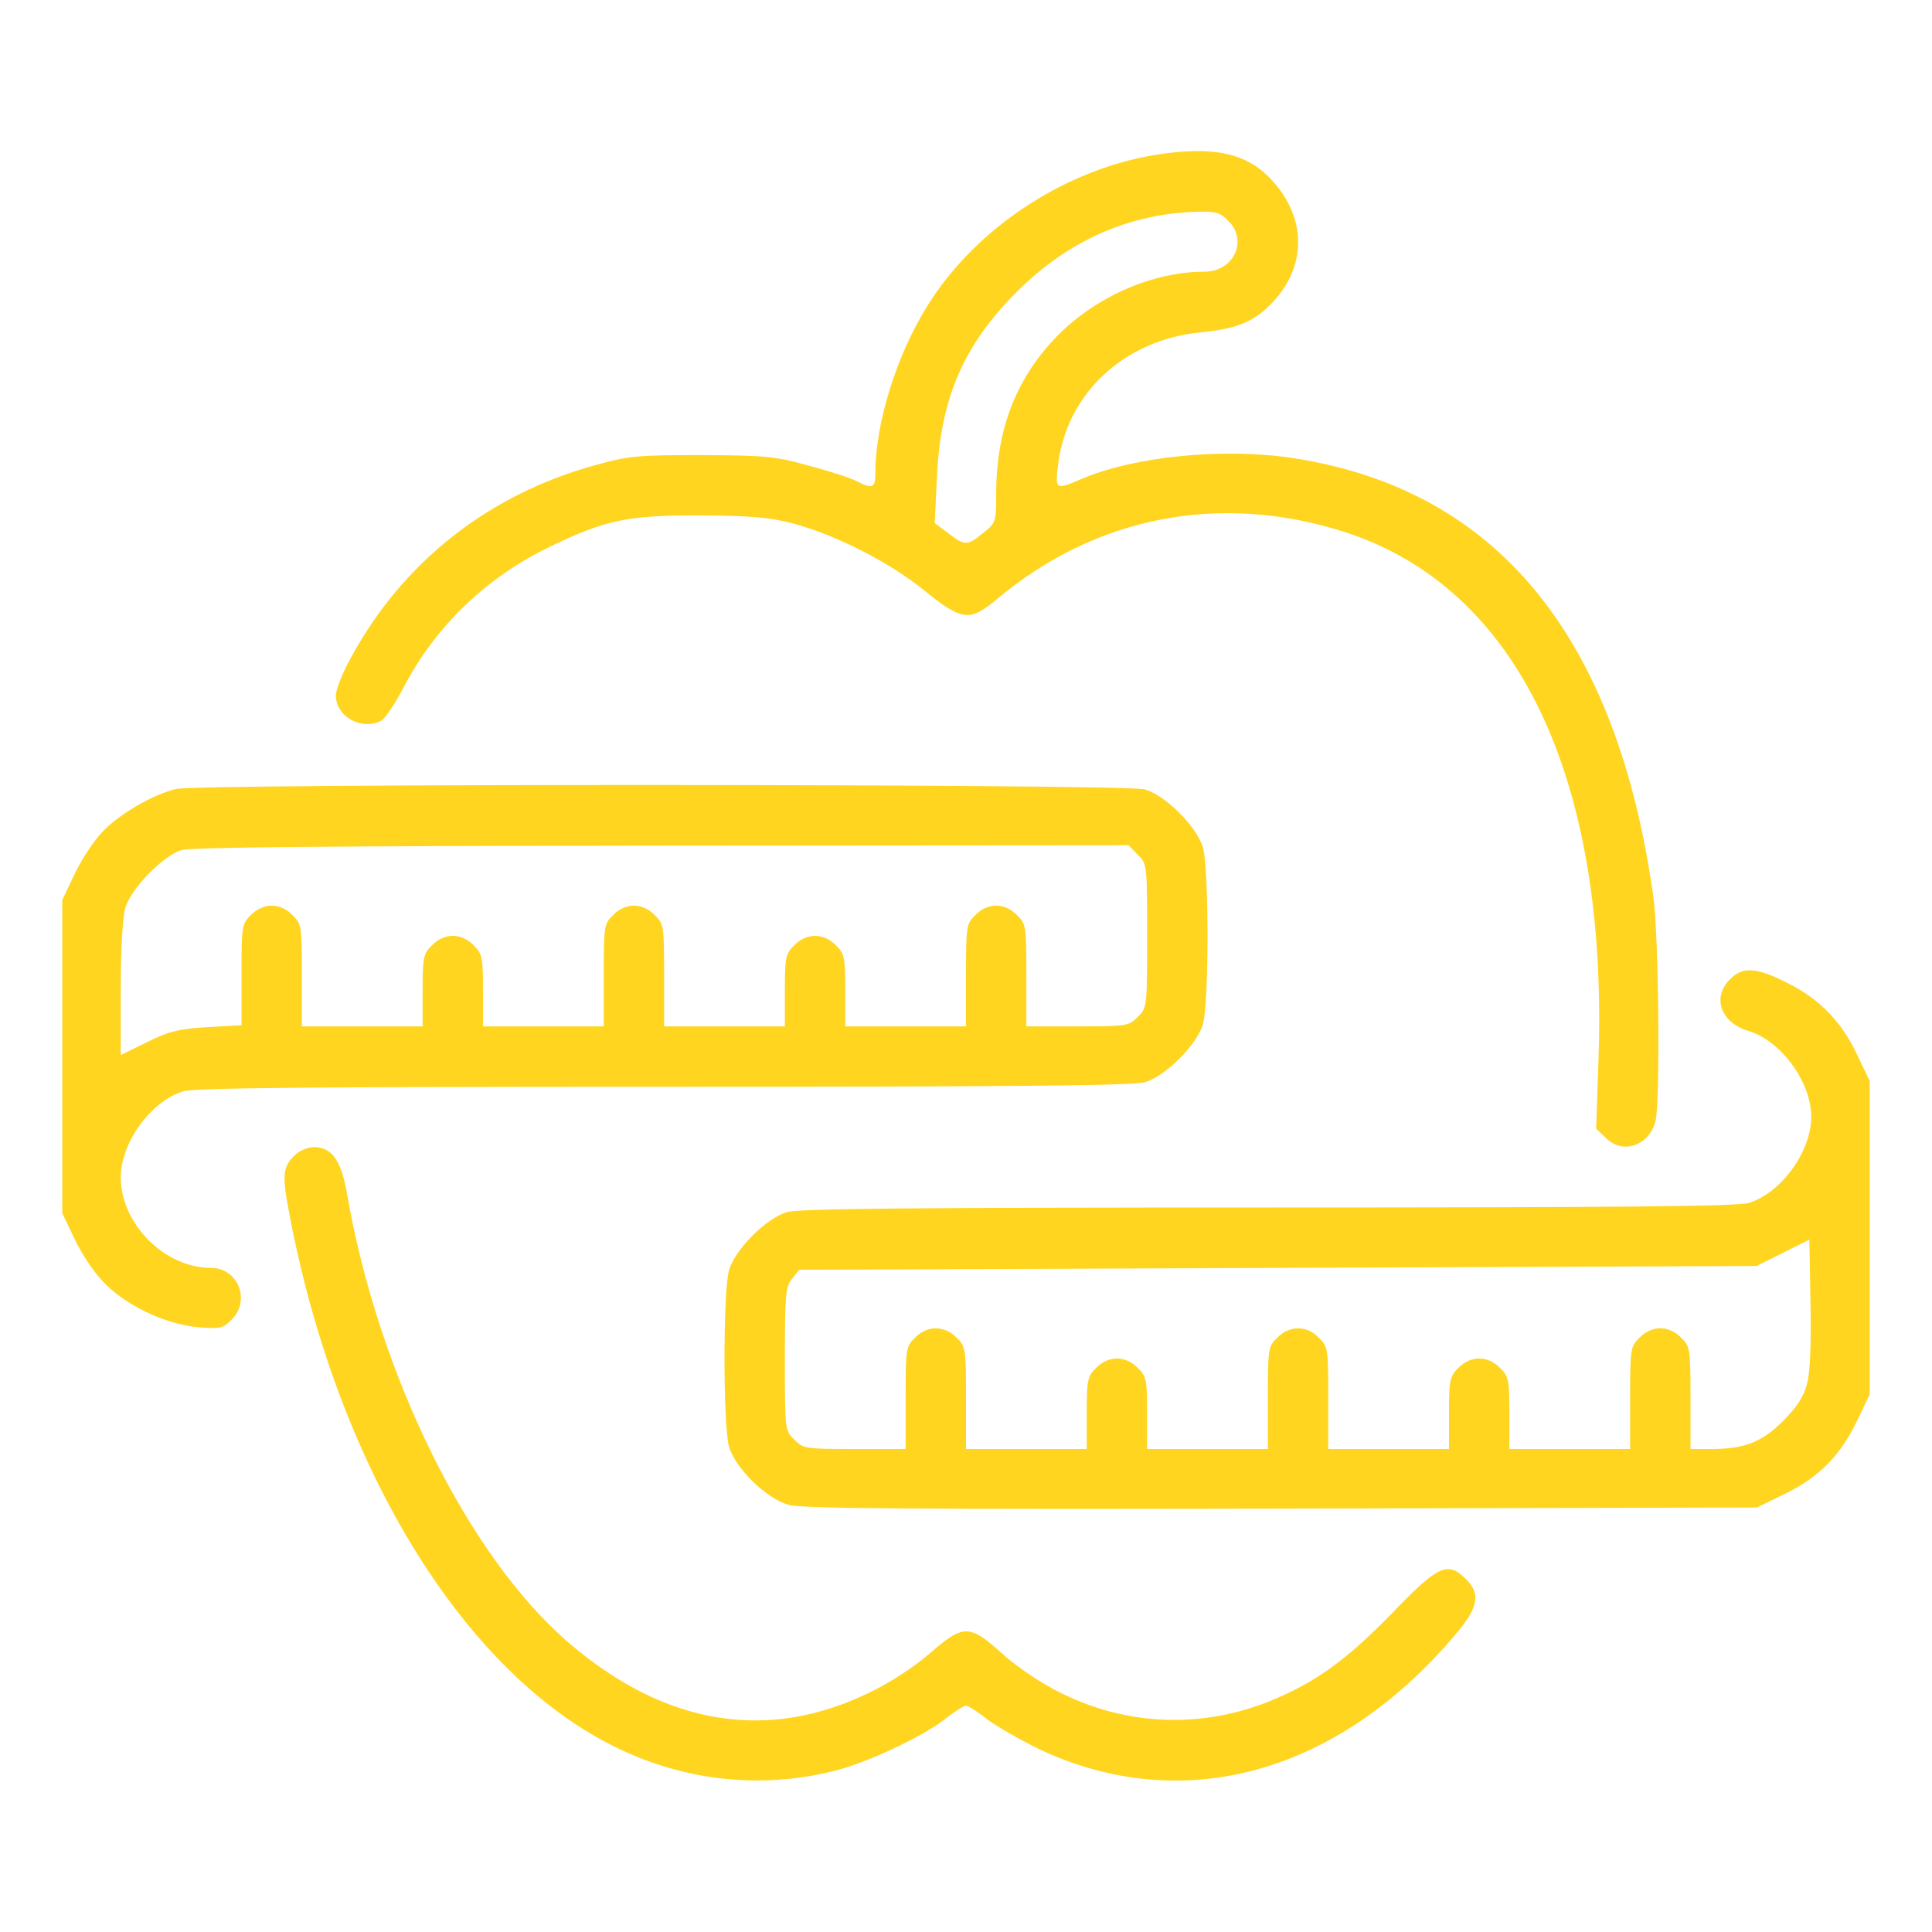 <?xml version="1.0" standalone="no"?>
<!DOCTYPE svg PUBLIC "-//W3C//DTD SVG 20010904//EN"
 "http://www.w3.org/TR/2001/REC-SVG-20010904/DTD/svg10.dtd">
<svg version="1.0" xmlns="http://www.w3.org/2000/svg"
 width="512pt" height="512pt" viewBox="0 0 512 512"
 preserveAspectRatio="xMidYMid meet">

<g transform="translate(0,512) scale(0.1,-0.1)"
fill="#ffd520" stroke="none">
<path d="M3085 4713 c-249 -33 -495 -191 -627 -403 -82 -131 -138 -311 -138
-441 0 -43 -7 -46 -50 -24 -15 8 -73 27 -127 41 -89 25 -114 27 -283 28 -169
0 -193 -2 -280 -26 -283 -77 -512 -256 -650 -511 -22 -39 -40 -85 -40 -100 0
-56 69 -94 120 -67 11 6 37 45 60 89 84 161 218 290 385 371 151 73 209 85
405 84 135 -1 179 -5 245 -22 112 -31 253 -102 346 -178 99 -80 119 -82 192
-21 261 219 591 283 921 177 458 -148 699 -651 672 -1403 l-6 -178 25 -24 c44
-45 114 -23 132 43 13 46 9 489 -5 592 -96 694 -415 1083 -955 1166 -183 28
-420 5 -560 -55 -70 -30 -71 -29 -63 37 22 188 175 331 376 351 103 10 148 30
199 87 84 95 81 217 -6 314 -64 71 -146 92 -288 73z m170 -178 c53 -52 15
-135 -63 -135 -135 0 -283 -64 -386 -166 -112 -113 -166 -250 -166 -423 0 -75
-1 -77 -34 -103 -43 -35 -49 -35 -93 -1 l-36 27 6 121 c9 208 70 350 211 491
137 137 300 209 484 213 44 1 57 -3 77 -24z"/>
<path d="M466 3029 c-62 -15 -153 -68 -197 -116 -22 -24 -55 -74 -72 -111
l-32 -67 0 -415 0 -415 32 -67 c17 -37 50 -87 74 -112 57 -63 163 -114 251
-123 62 -5 68 -4 92 20 51 51 17 137 -55 137 -123 0 -239 117 -239 240 0 92
80 202 166 228 32 9 335 12 1274 12 939 0 1242 3 1274 12 55 16 138 99 154
154 16 56 16 412 0 468 -16 55 -99 138 -154 154 -50 15 -2505 16 -2568 1z
m2549 -174 c25 -24 25 -26 25 -215 0 -189 0 -191 -25 -215 -23 -24 -29 -25
-160 -25 l-135 0 0 135 c0 131 -1 137 -25 160 -15 16 -36 25 -55 25 -19 0 -40
-9 -55 -25 -24 -23 -25 -29 -25 -160 l0 -135 -160 0 -160 0 0 95 c0 88 -2 98
-25 120 -32 33 -78 33 -110 0 -23 -22 -25 -32 -25 -120 l0 -95 -160 0 -160 0
0 135 c0 131 -1 137 -25 160 -15 16 -36 25 -55 25 -19 0 -40 -9 -55 -25 -24
-23 -25 -29 -25 -160 l0 -135 -160 0 -160 0 0 95 c0 88 -2 98 -25 120 -15 16
-36 25 -55 25 -19 0 -40 -9 -55 -25 -23 -22 -25 -32 -25 -120 l0 -95 -160 0
-160 0 0 135 c0 131 -1 137 -25 160 -15 16 -36 25 -55 25 -19 0 -40 -9 -55
-25 -24 -23 -25 -29 -25 -158 l0 -134 -91 -5 c-77 -5 -101 -11 -160 -40 l-69
-34 0 174 c0 108 5 190 12 216 15 51 99 137 148 153 25 8 401 11 1273 12
l1238 1 24 -25z"/>
<path d="M4585 2525 c-49 -48 -25 -115 48 -137 87 -26 167 -135 167 -228 0
-92 -80 -202 -166 -228 -32 -9 -335 -12 -1274 -12 -939 0 -1242 -3 -1274 -12
-55 -16 -138 -99 -154 -154 -16 -56 -16 -412 0 -468 17 -58 100 -138 158 -154
35 -10 330 -12 1306 -10 l1260 3 76 37 c91 45 147 103 191 196 l32 67 0 415 0
415 -32 67 c-42 90 -100 150 -186 193 -83 42 -119 44 -152 10z m203 -1075 c-8
-31 -27 -60 -62 -95 -57 -57 -103 -75 -190 -75 l-56 0 0 135 c0 131 -1 137
-25 160 -15 16 -36 25 -55 25 -19 0 -40 -9 -55 -25 -24 -23 -25 -29 -25 -160
l0 -135 -160 0 -160 0 0 95 c0 88 -2 98 -25 120 -32 33 -78 33 -110 0 -23 -22
-25 -32 -25 -120 l0 -95 -160 0 -160 0 0 135 c0 131 -1 137 -25 160 -32 33
-78 33 -110 0 -24 -23 -25 -29 -25 -160 l0 -135 -160 0 -160 0 0 95 c0 88 -2
98 -25 120 -32 33 -78 33 -110 0 -23 -22 -25 -32 -25 -120 l0 -95 -160 0 -160
0 0 135 c0 131 -1 137 -25 160 -32 33 -78 33 -110 0 -24 -23 -25 -29 -25 -160
l0 -135 -135 0 c-131 0 -137 1 -160 25 -25 24 -25 26 -25 213 0 172 2 192 19
213 l19 24 1269 5 1268 5 70 35 70 35 3 -170 c2 -113 -1 -185 -10 -215z"/>
<path d="M783 2060 c-33 -30 -36 -53 -18 -147 124 -670 457 -1219 860 -1420
183 -92 387 -115 582 -67 85 20 233 89 296 137 26 21 52 37 57 37 5 0 31 -16
57 -37 27 -20 89 -55 138 -79 381 -179 794 -64 1106 309 57 68 63 104 24 142
-47 48 -73 37 -187 -81 -117 -121 -194 -180 -300 -228 -212 -98 -449 -83 -648
42 -30 19 -72 49 -92 68 -90 81 -104 81 -198 -1 -37 -32 -104 -76 -155 -100
-270 -132 -541 -88 -796 130 -267 228 -507 712 -590 1195 -15 85 -40 120 -87
120 -15 0 -38 -9 -49 -20z"/>
</g>
</svg>
